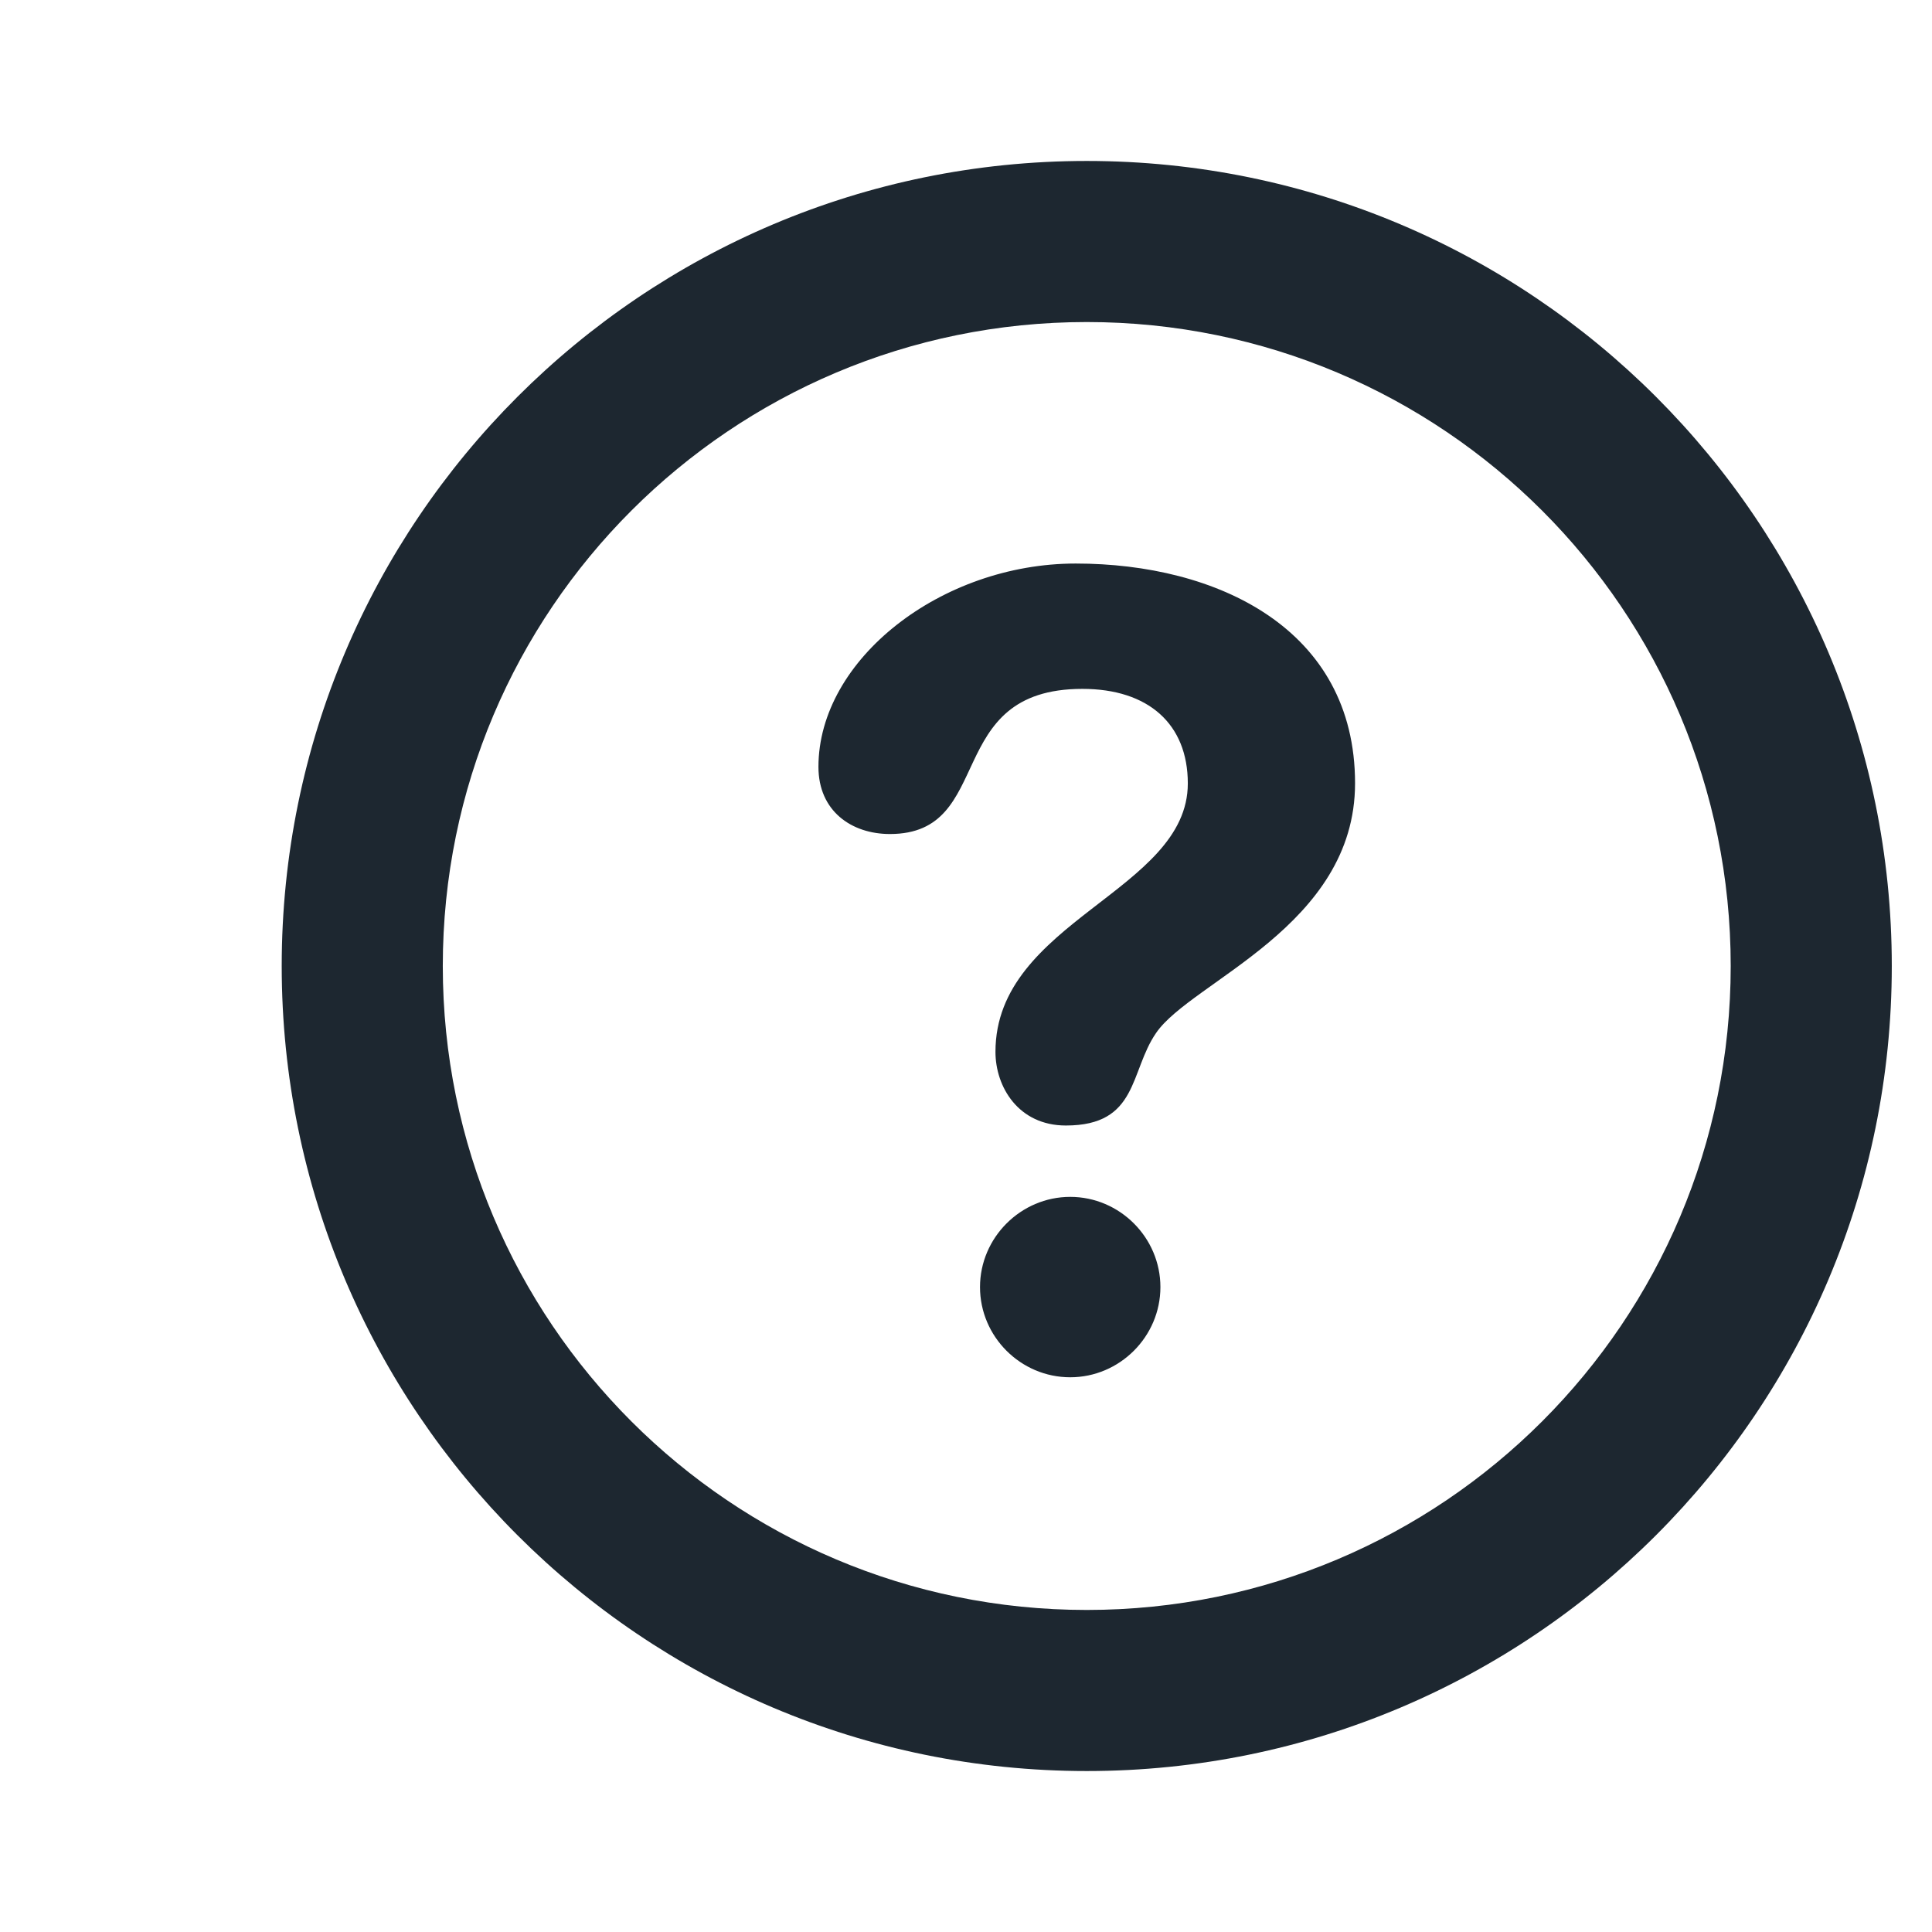 <!--
  - Copyright (c) 2024. Devtron Inc.
  -
  - Licensed under the Apache License, Version 2.0 (the "License");
  - you may not use this file except in compliance with the License.
  - You may obtain a copy of the License at
  -
  -     http://www.apache.org/licenses/LICENSE-2.0
  -
  - Unless required by applicable law or agreed to in writing, software
  - distributed under the License is distributed on an "AS IS" BASIS,
  - WITHOUT WARRANTIES OR CONDITIONS OF ANY KIND, either express or implied.
  - See the License for the specific language governing permissions and
  - limitations under the License.
  -->

<svg xmlns="http://www.w3.org/2000/svg" viewBox="0 0 16 16">
    <path fill="#1D2730" fill-rule="evenodd" d="M9 1.333c3.682 0 6.667 2.985 6.667 6.667S12.682 14.667 9 14.667 2.333 11.682 2.333 8 5.318 1.333 9 1.333zm0 1.334C6.054 2.667 3.667 5.054 3.667 8S6.054 13.333 9 13.333 14.333 10.946 14.333 8 11.946 2.667 9 2.667zm-.137 7.245c.41 0 .747.337.747.747s-.337.747-.747.747-.747-.336-.747-.747c0-.41.338-.747.747-.747zm.046-5.245c1.166 0 2.313.537 2.313 1.82 0 1.185-1.357 1.64-1.648 2.068-.22.319-.146.766-.747.766-.392 0-.583-.319-.583-.61 0-1.085 1.593-1.33 1.593-2.223 0-.492-.327-.783-.873-.783-1.166 0-.711 1.202-1.594 1.202-.319 0-.592-.191-.592-.556 0-.893 1.02-1.684 2.13-1.684z"/>
</svg>
